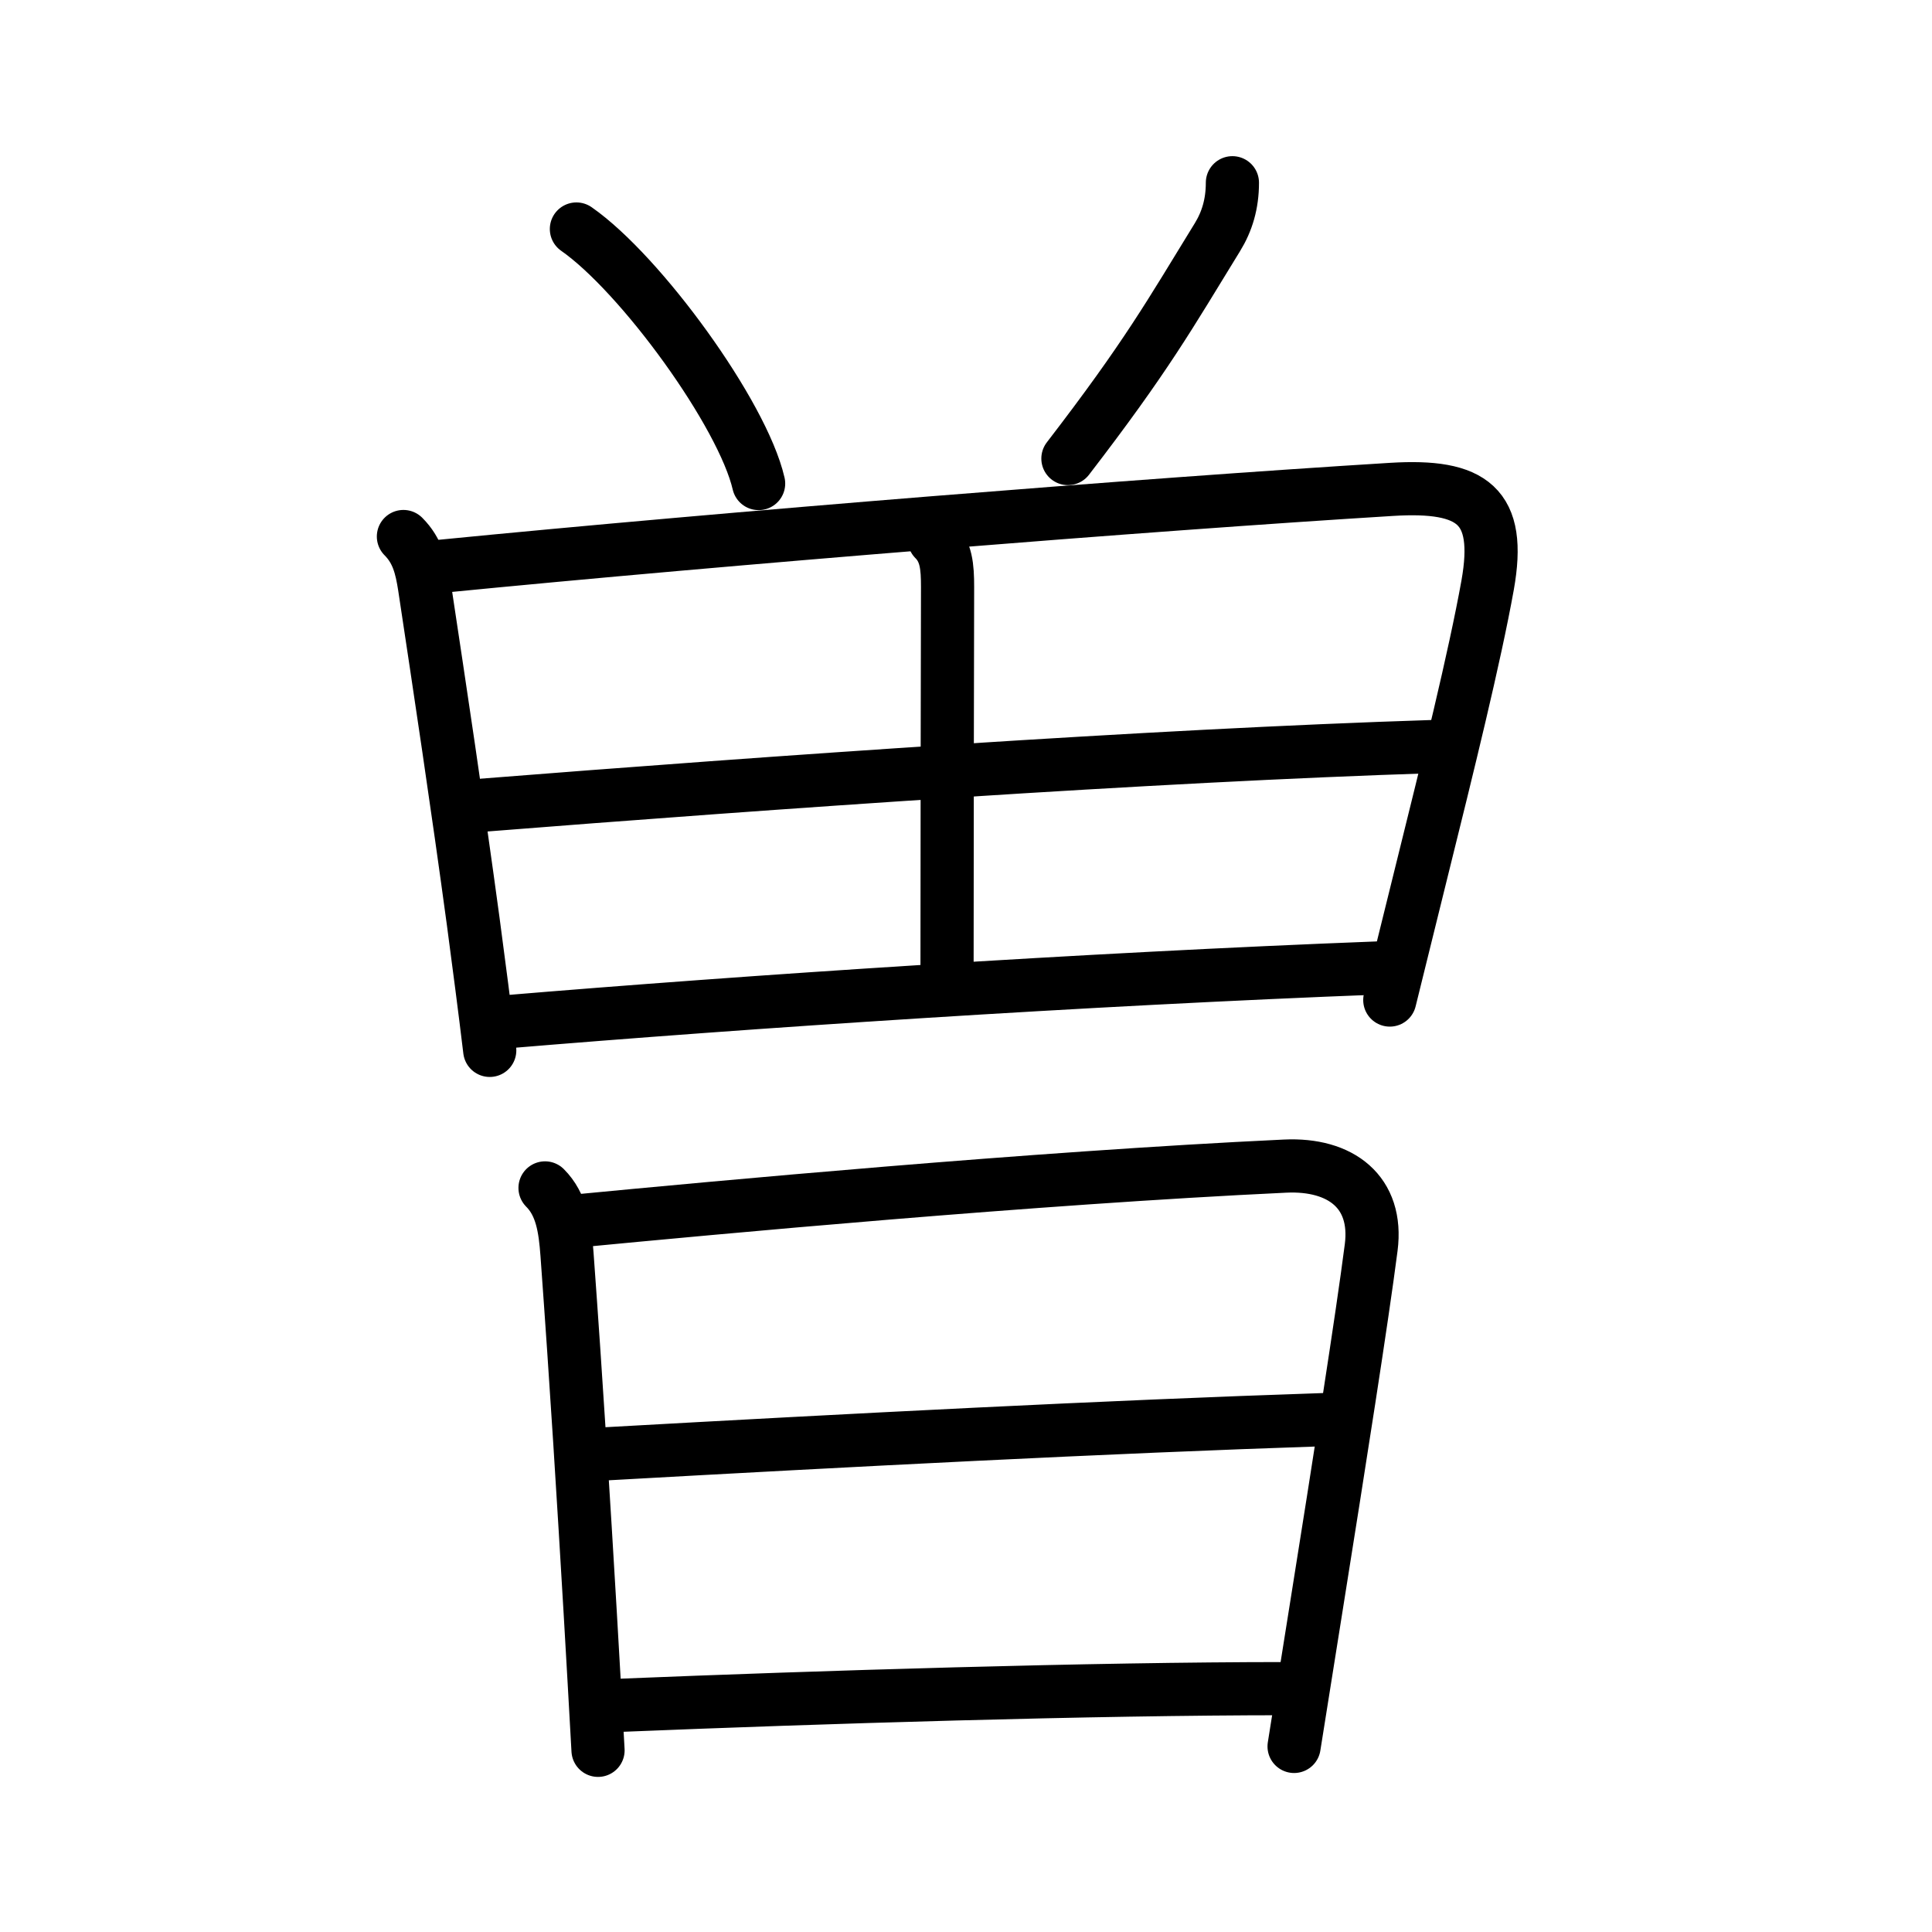 <svg xmlns="http://www.w3.org/2000/svg" width="109" height="109" viewBox="0 0 109 109"><g xmlns:kvg="http://kanjivg.tagaini.net" id="kvg:StrokePaths_066fd" style="fill:none;stroke:#000000;stroke-width:3;stroke-linecap:round;stroke-linejoin:round;"><g id="kvg:066fd" kvg:element="&#26365;"><g id="kvg:066fd-g1" kvg:position="top"><g id="kvg:066fd-g2" kvg:element="&#20843;" kvg:variant="true" kvg:radical="nelson"><path id="kvg:066fd-s1" kvg:type="&#12756;" d="M32.52,12.92c3.63,2.53,9.37,10.42,10.28,14.36"/><path id="kvg:066fd-s2" kvg:type="&#12754;" d="M69.53,10.31c0,1.19-0.3,2.19-0.85,3.08c-2.68,4.36-3.99,6.71-8.43,12.48"/></g><g id="kvg:066fd-g3" kvg:element="&#30000;"><path id="kvg:066fd-s3" kvg:type="&#12753;" d="M22.76,30.27c0.8,0.8,1.02,1.74,1.19,2.83c0.85,5.63,1.87,12.39,2.75,18.9c0.33,2.48,0.65,4.93,0.93,7.26"/><path id="kvg:066fd-s4" kvg:type="&#12757;a" d="M24.76,31.96c16.45-1.62,39.93-3.5,53.75-4.35c4.57-0.28,6.22,0.91,5.42,5.4c-0.73,4.06-2.22,10.09-3.78,16.37c-0.58,2.34-1.17,4.72-1.74,7.04"/><path id="kvg:066fd-s5" kvg:type="&#12753;a" d="M52.71,30.43c0.68,0.68,0.75,1.54,0.75,2.69c-0.01,5.8-0.03,13.53-0.03,21.79"/><path id="kvg:066fd-s6" kvg:type="&#12752;a" d="M26.94,45.45c16.69-1.32,37.94-2.82,53.89-3.33"/><path id="kvg:066fd-s7" kvg:type="&#12752;a" d="M28.41,57.66c13.84-1.16,32.71-2.41,49.38-3.05"/></g></g><g id="kvg:066fd-g4" kvg:element="&#26085;" kvg:position="bottom" kvg:radical="tradit"><path id="kvg:066fd-s8" kvg:type="&#12753;" d="M30.75,67.02c0.93,0.93,1.13,2.23,1.24,3.75c0.54,7.41,0.94,13.95,1.31,20.23c0.15,2.61,0.3,5.18,0.44,7.75"/><path id="kvg:066fd-s9" kvg:type="&#12757;a" d="M32.48,68.89c7.71-0.74,25.79-2.43,40.02-3.1c3.15-0.15,5.26,1.47,4.86,4.59c-0.52,4.04-1.8,12.15-3.09,20.24c-0.43,2.69-0.86,5.38-1.26,7.91"/><path id="kvg:066fd-s10" kvg:type="&#12752;a" d="M34.22,82.02C48,81.25,62.38,80.5,74.78,80.09"/><path id="kvg:066fd-s11" kvg:type="&#12752;a" d="M34.98,96.21c11.27-0.46,26.67-0.94,37.56-0.94"/></g></g></g></svg>